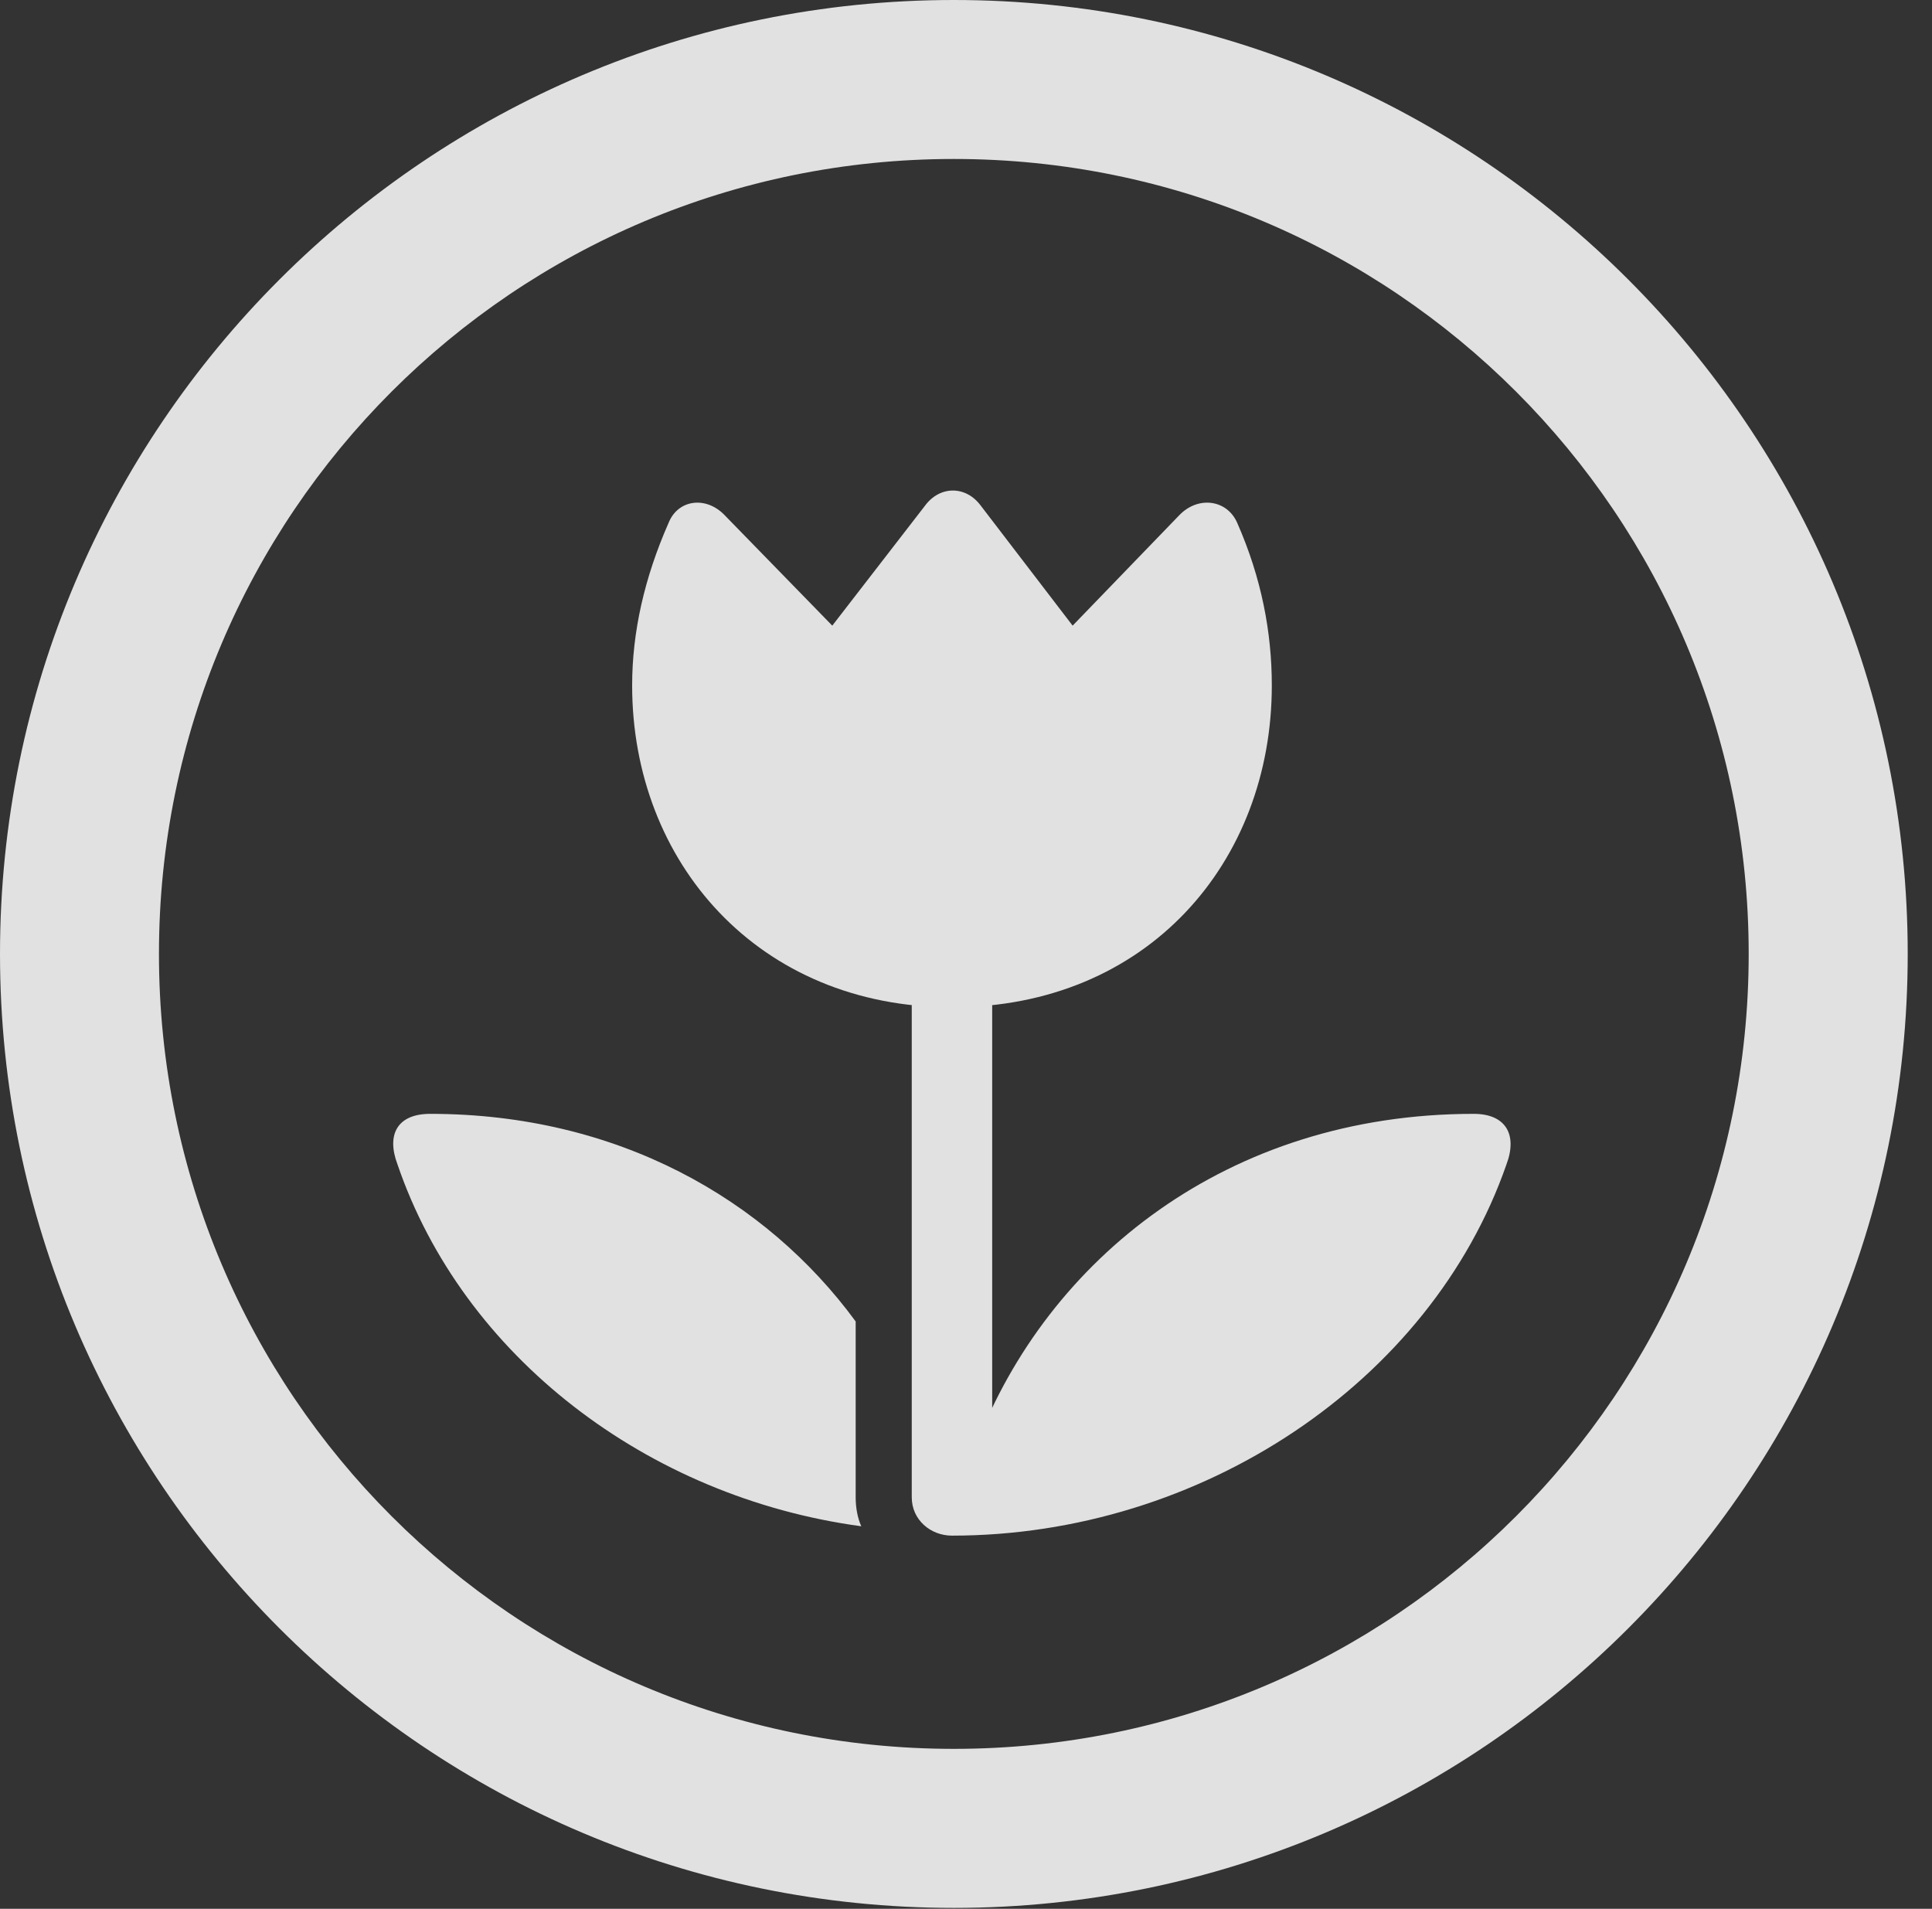 <?xml version="1.0" encoding="UTF-8"?>
<!--Generator: Apple Native CoreSVG 326-->
<!DOCTYPE svg
PUBLIC "-//W3C//DTD SVG 1.1//EN"
       "http://www.w3.org/Graphics/SVG/1.1/DTD/svg11.dtd">
<svg version="1.1" xmlns="http://www.w3.org/2000/svg" xmlns:xlink="http://www.w3.org/1999/xlink" viewBox="0 0 28.246 27.904">
 <rect x="0" y="0" width="28.246" height="27.904" fill="#333333" stroke="none"/>
 <g>
  <rect height="27.904" opacity="0" width="28.246" x="0" y="0"/>
  <path d="M13.945 27.891C21.643 27.891 27.891 21.643 27.891 13.945C27.891 6.248 21.643 0 13.945 0C6.248 0 0 6.248 0 13.945C0 21.643 6.248 27.891 13.945 27.891ZM13.945 25.566C7.52 25.566 2.324 20.371 2.324 13.945C2.324 7.52 7.52 2.324 13.945 2.324C20.371 2.324 25.566 7.52 25.566 13.945C25.566 20.371 20.371 25.566 13.945 25.566Z" fill="white" fill-opacity="0.85"/>
  <path d="M9.775 7.643C9.42 8.449 9.242 9.242 9.242 10.021C9.242 12.605 11.088 14.725 13.918 14.725C16.775 14.725 18.594 12.605 18.594 10.021C18.594 9.242 18.443 8.449 18.088 7.643C17.938 7.301 17.514 7.246 17.24 7.533L15.682 9.146L14.342 7.396C14.123 7.096 13.74 7.096 13.521 7.396L12.168 9.146L10.596 7.533C10.322 7.246 9.912 7.301 9.775 7.643ZM13.33 21.889C13.33 22.217 13.604 22.449 13.918 22.449C17.555 22.449 20.918 20.207 22.025 17.021C22.189 16.584 22.012 16.283 21.547 16.283C17.938 16.283 15.312 18.416 14.273 21.123L14.506 21.369L14.506 13.973L13.33 13.973ZM12.51 19.318C11.197 17.527 9.023 16.283 6.289 16.283C5.811 16.283 5.646 16.584 5.811 17.021C6.768 19.824 9.461 21.889 12.592 22.312C12.537 22.189 12.51 22.039 12.51 21.889Z" fill="white" fill-opacity="0.85"/>
 </g>
</svg>
